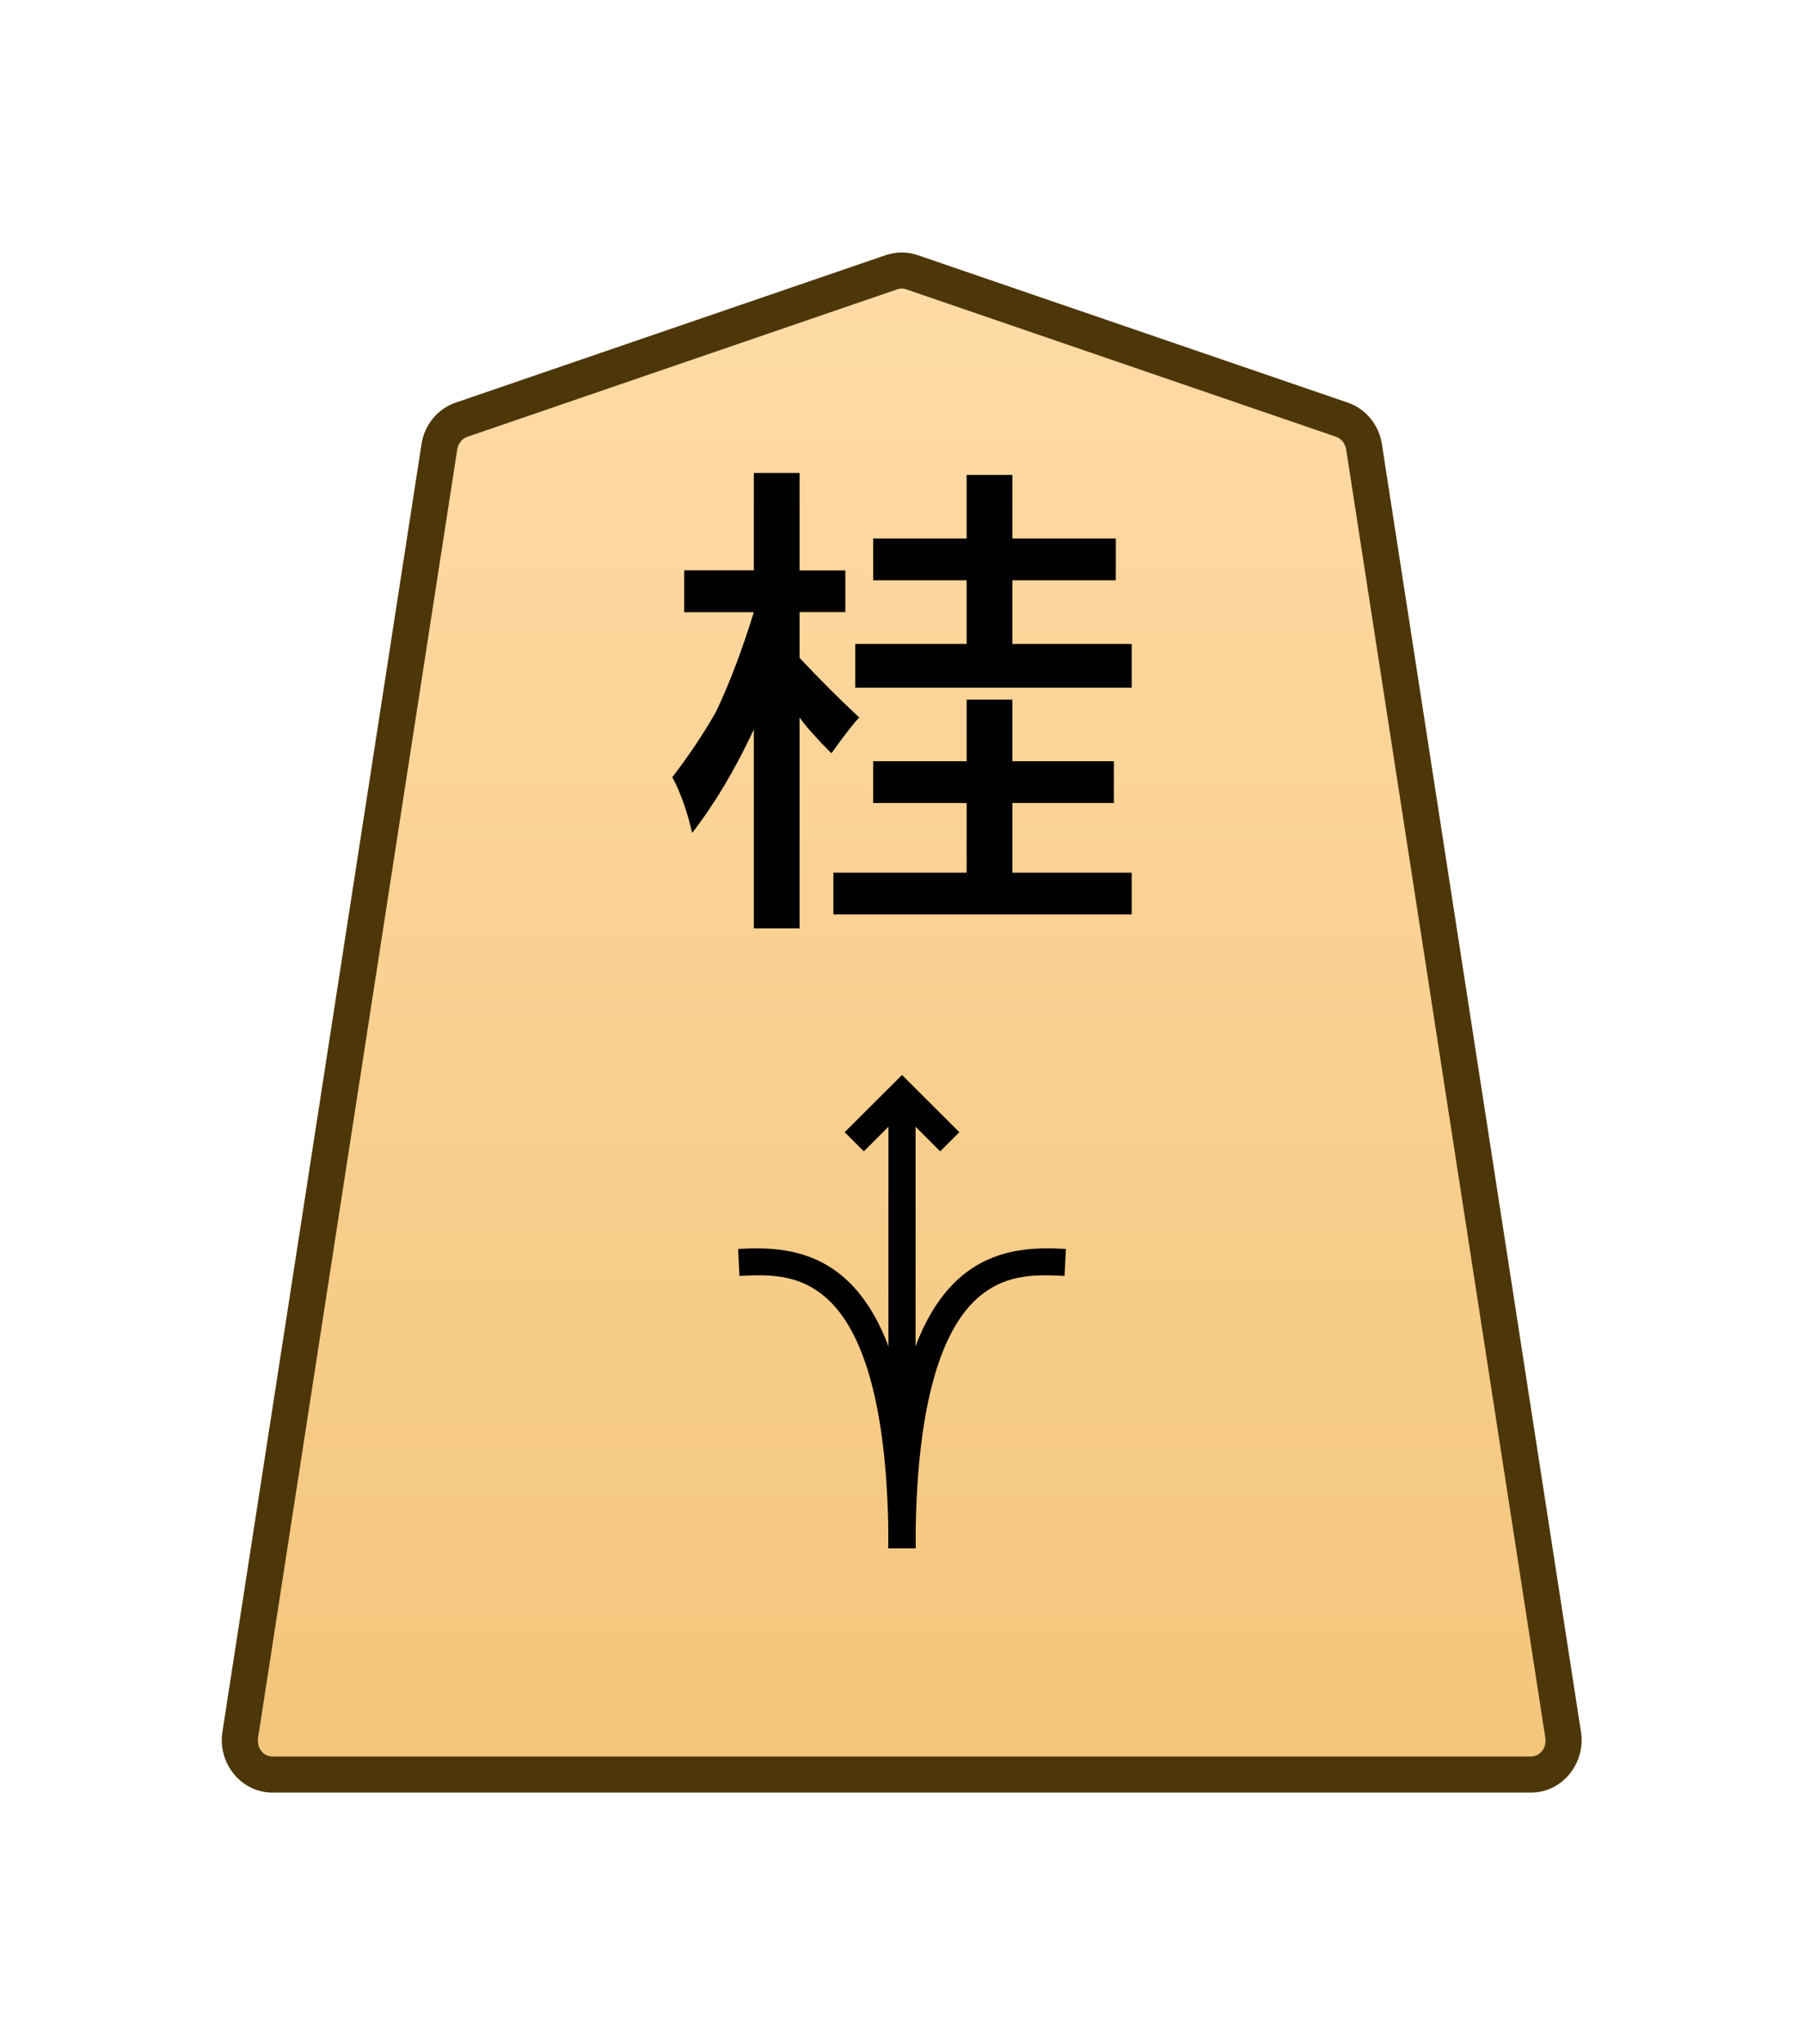 <?xml version="1.0" encoding="UTF-8" standalone="no"?>
<!-- Created with Inkscape (http://www.inkscape.org/) -->

<svg
   width="30mm"
   height="34mm"
   viewBox="0 0 30 34"
   version="1.1"
   id="svg1"
   xmlns:xlink="http://www.w3.org/1999/xlink"
   xmlns="http://www.w3.org/2000/svg"
   xmlns:svg="http://www.w3.org/2000/svg">
  <defs
     id="defs1">
    <linearGradient
       id="linearGradient22">
      <stop
         style="stop-color:#ffdba6;stop-opacity:1;"
         offset="0"
         id="stop21" />
      <stop
         style="stop-color:#f2c478;stop-opacity:1;"
         offset="1"
         id="stop22" />
    </linearGradient>
    <clipPath
       clipPathUnits="userSpaceOnUse"
       id="clipPath1288-08">
      <path
         d="M 0,2834.646 H 2834.646 V 0 H 0 Z"
         transform="translate(-318.38,-1559.11)"
         id="path1288-3" />
    </clipPath>
    <linearGradient
       xlink:href="#linearGradient22"
       id="linearGradient20"
       gradientUnits="userSpaceOnUse"
       gradientTransform="translate(-311.812,-212.603)"
       x1="289.069"
       y1="220.195"
       x2="289.07"
       y2="143.722" />
  </defs>
  <g
     id="layer1"
     transform="translate(-288)">
    <g
       id="path2815"
       clip-path="url(#clipPath1288-08)"
       transform="matrix(0.353,0,0,-0.353,310.317,6.981)">
      <path
         style="color:#000000;fill:url(#linearGradient20);stroke-miterlimit:10;-inkscape-stroke:none"
         d="m 0,0 -20.266,6.952 c -0.309,0.106 -0.643,0.106 -0.952,0 L -41.484,0 c -0.545,-0.187 -0.946,-0.679 -1.038,-1.274 l -9.381,-60.689 c -0.151,-0.981 0.569,-1.871 1.515,-1.871 h 29.646 29.647 c 0.945,0 1.666,0.89 1.514,1.871 L 1.038,-1.274 C 0.946,-0.679 0.546,-0.187 0,0"
         id="path107" />
      <path
         style="color:#000000;fill:#4d3608;stroke-miterlimit:10;-inkscape-stroke:none"
         d="m -50.389,-64.684 c -1.479,0 -2.58,1.39 -2.355,2.85 l 9.381,60.689 c 0.138,0.894 0.747,1.655 1.604,1.949 l 20.266,6.951 c 0.487,0.167 1.017,0.167 1.504,0 L 0.275,0.805 C 1.134,0.511 1.741,-0.252 1.879,-1.145 L 11.26,-61.832 c 0.226,-1.46 -0.877,-2.852 -2.355,-2.852 H -20.742 Z m 0,1.699 h 29.646 29.646 c 0.411,0 0.752,0.389 0.674,0.891 L 0.197,-1.404 c -0.046,0.297 -0.239,0.52 -0.473,0.6 L -20.541,6.148 c -0.131,0.045 -0.269,0.045 -0.4,0 l -20.266,-6.953 c -0.233,-0.08 -0.429,-0.303 -0.475,-0.6 L -51.062,-62.094 c -0.076,-0.502 0.262,-0.891 0.674,-0.891 z"
         id="path108" />
    </g>
    <path
       style="fill:#000000 icc-color(sRGB-IEC61966-2, 0.1, 0, 0, 0);stroke-width:0.353"
       d="m 304.075,12.661 v -1.025 h 0.761 v 1.025 h 1.687 v 0.695 h -1.687 v 1.158 h 1.984 v 0.695 h -4.961 v -0.695 h 2.216 v -1.158 h -1.554 v -0.695 z m 0,-3.704 V 7.899 h 0.761 v 1.058 h 1.72 v 0.695 h -1.72 v 1.058 h 1.984 v 0.728 h -4.597 v -0.728 h 1.852 V 9.652 h -1.554 V 8.957 Z m -3.539,0.529 V 7.866 h 0.761 v 1.621 h 0.761 V 10.181 h -0.761 v 0.761 q 0.496,0.529 0.992,0.992 -0.132,0.132 -0.463,0.595 -0.364,-0.364 -0.529,-0.595 v 3.506 h -0.761 v -3.307 q -0.463,0.992 -1.025,1.72 -0.132,-0.562 -0.331,-0.926 0.43,-0.562 0.728,-1.091 0.331,-0.695 0.628,-1.654 H 299.378 V 9.486 Z"
       id="text2973"
       aria-label="桂" />
    <path
       style="color:#000000;fill:#000000 icc-color(sRGB-IEC61966-2, 0.1, 0, 0, 0);stroke-miterlimit:10;-inkscape-stroke:none"
       d="m 0.578,0 c 0,6.778 -1.232,10.014 -2.621,11.49 -1.389,1.477 -3.009,1.411 -4.398,1.338 l -0.066,1.273 c 1.414,0.074 3.639,0.129 5.395,-1.736 C 0.642,10.499 1.854,6.929 1.854,0 Z"
       id="path1345-30"
       transform="matrix(0.353,0,0,-0.353,302.571,25.75)" />
    <path
       style="color:#000000;fill:#000000 icc-color(sRGB-IEC61966-2, 0.1, 0, 0, 0);stroke-miterlimit:10;-inkscape-stroke:none"
       d="m -1.854,0 c 0,6.929 1.211,10.499 2.967,12.365 1.755,1.866 3.981,1.81 5.395,1.736 L 6.441,12.828 C 5.052,12.901 3.432,12.967 2.043,11.49 0.654,10.014 -0.578,6.778 -0.578,0 Z"
       id="path1347-1"
       transform="matrix(0.353,0,0,-0.353,303.429,25.75)" />
    <path
       style="color:#000000;fill:#000000 icc-color(sRGB-IEC61966-2, 0.1, 0, 0, 0);stroke-miterlimit:10;-inkscape-stroke:none"
       d="M -0.639,-4.621 V 16.785 H 0.639 V -4.621 Z"
       id="path1283-9"
       transform="matrix(0.353,0,0,-0.353,303,24.119)" />
    <path
       style="color:#000000;fill:#000000 icc-color(sRGB-IEC61966-2, 0.1, 0, 0, 0);stroke-miterlimit:10;-inkscape-stroke:none"
       d="M 0.451,-0.451 -0.451,0.451 2.25,3.146 4.951,0.451 4.049,-0.451 2.25,1.346 Z"
       id="path1285-47"
       transform="matrix(0.353,0,0,-0.353,302.206,18.99)" />
  </g>
</svg>

